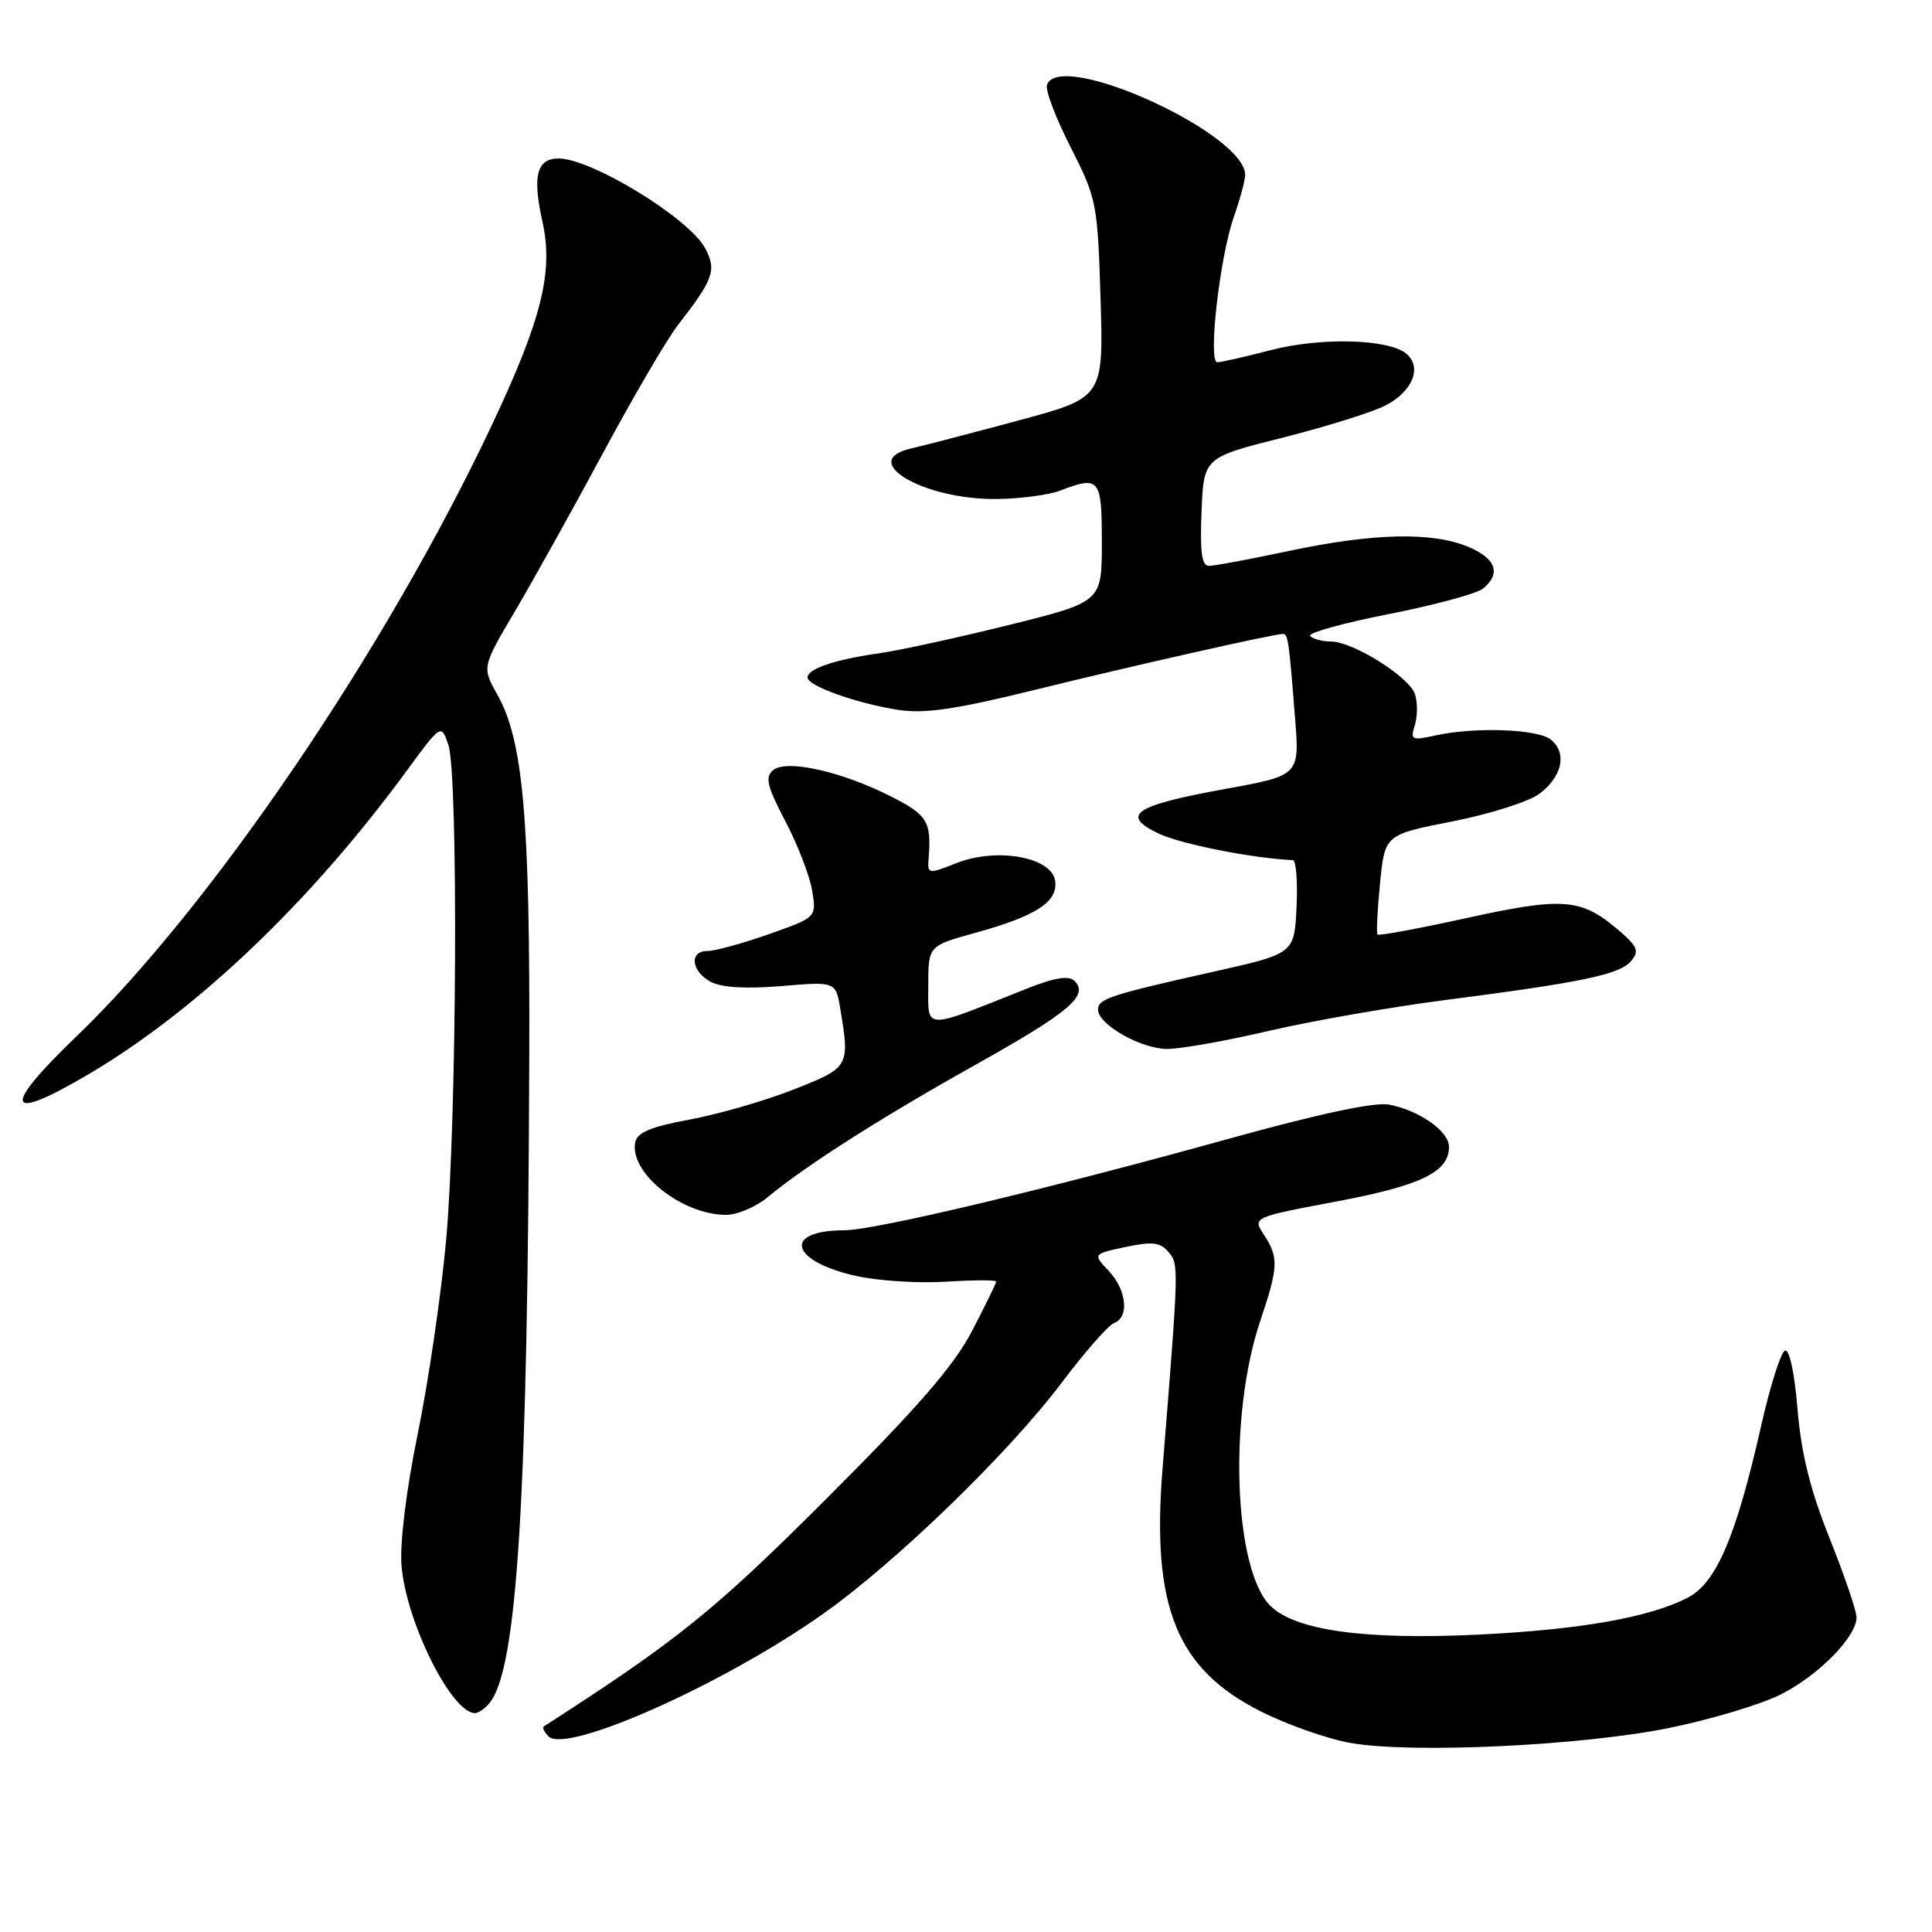 <?xml version="1.0" encoding="UTF-8" standalone="no"?>
<!DOCTYPE svg PUBLIC "-//W3C//DTD SVG 1.1//EN" "http://www.w3.org/Graphics/SVG/1.1/DTD/svg11.dtd" >
<svg xmlns="http://www.w3.org/2000/svg" xmlns:xlink="http://www.w3.org/1999/xlink" version="1.1" viewBox="0 0 256 256">
 <g >
 <path fill="currentColor"
d=" M 221.19 228.96 C 226.72 227.84 233.37 225.83 235.99 224.51 C 241.02 221.95 246.00 216.88 246.00 214.30 C 246.00 213.45 244.39 208.73 242.43 203.83 C 239.86 197.41 238.67 192.60 238.18 186.70 C 237.77 181.80 237.10 178.69 236.50 178.98 C 235.95 179.24 234.53 183.74 233.35 188.98 C 230.04 203.60 227.43 209.72 223.67 211.68 C 218.64 214.30 209.49 215.93 196.00 216.59 C 180.87 217.33 171.60 216.05 168.31 212.76 C 163.47 207.92 162.76 187.59 166.99 175.03 C 169.40 167.88 169.45 166.62 167.48 163.62 C 165.97 161.30 165.97 161.30 177.10 159.20 C 188.32 157.08 192.00 155.30 192.00 151.96 C 192.00 149.91 188.15 147.18 184.10 146.37 C 182.21 145.99 174.88 147.55 162.86 150.88 C 138.45 157.65 115.97 163.00 111.85 163.02 C 103.64 163.05 104.70 167.12 113.43 169.07 C 116.33 169.72 121.70 170.06 125.35 169.83 C 129.01 169.60 132.00 169.59 132.00 169.81 C 132.00 170.04 130.56 172.98 128.80 176.36 C 126.41 180.96 121.59 186.52 109.55 198.54 C 94.67 213.42 89.76 217.38 72.07 228.75 C 71.83 228.91 72.10 229.50 72.68 230.08 C 75.05 232.45 95.83 223.19 109.00 213.89 C 118.66 207.07 133.64 192.57 140.69 183.20 C 143.74 179.16 146.85 175.61 147.61 175.32 C 149.67 174.53 149.30 170.94 146.90 168.39 C 144.80 166.16 144.80 166.16 149.15 165.23 C 152.69 164.48 153.75 164.61 154.84 165.91 C 156.21 167.55 156.22 167.50 154.04 194.65 C 152.57 212.91 155.90 221.15 167.04 226.76 C 170.59 228.55 175.97 230.44 179.00 230.96 C 187.21 232.38 209.64 231.31 221.19 228.96 Z  M 64.85 225.68 C 68.55 221.22 69.94 198.79 70.13 140.00 C 70.24 108.51 69.33 98.13 65.91 92.06 C 63.86 88.40 63.86 88.40 68.26 80.95 C 70.68 76.85 75.93 67.42 79.92 60.00 C 83.91 52.58 88.37 44.95 89.84 43.06 C 94.55 36.99 94.96 35.83 93.47 32.95 C 91.43 28.99 78.41 21.00 74.01 21.00 C 71.12 21.00 70.53 23.32 71.87 29.34 C 73.36 35.99 71.79 42.30 65.17 56.33 C 51.16 86.03 27.95 120.19 10.12 137.34 C 0.06 147.01 0.71 148.86 11.84 142.28 C 26.13 133.82 41.10 119.55 53.79 102.27 C 58.46 95.90 58.46 95.90 59.41 98.70 C 60.75 102.65 60.53 148.92 59.10 164.50 C 58.44 171.65 56.76 183.12 55.35 190.00 C 53.81 197.54 52.96 204.48 53.21 207.50 C 53.83 214.96 59.84 227.00 62.95 227.00 C 63.39 227.00 64.25 226.41 64.85 225.68 Z  M 101.67 158.67 C 106.84 154.40 116.57 148.20 129.06 141.20 C 141.73 134.11 144.32 131.92 142.38 129.98 C 141.62 129.22 139.75 129.53 135.90 131.06 C 122.18 136.53 123.00 136.56 123.00 130.62 C 123.00 125.33 123.00 125.33 129.25 123.60 C 137.33 121.37 140.21 119.49 139.81 116.71 C 139.36 113.57 132.12 112.26 126.78 114.35 C 122.95 115.86 122.87 115.85 123.05 113.69 C 123.43 108.87 122.89 107.98 118.07 105.54 C 111.50 102.21 104.21 100.58 102.44 102.05 C 101.34 102.96 101.64 104.19 104.07 108.83 C 105.71 111.95 107.30 116.09 107.62 118.03 C 108.19 121.56 108.19 121.56 101.85 123.79 C 98.36 125.02 94.71 126.02 93.75 126.01 C 91.29 126.00 91.57 128.70 94.18 130.10 C 95.60 130.86 98.86 131.05 103.55 130.66 C 110.75 130.05 110.75 130.05 111.36 133.77 C 112.61 141.34 112.54 141.47 105.12 144.38 C 101.34 145.87 95.15 147.65 91.37 148.35 C 86.27 149.29 84.42 150.06 84.17 151.36 C 83.39 155.40 90.29 160.93 96.17 160.98 C 97.64 160.99 100.12 159.95 101.67 158.67 Z  M 168.16 136.59 C 173.85 135.27 184.35 133.43 191.50 132.51 C 209.78 130.15 214.66 129.12 216.15 127.32 C 217.27 125.97 216.97 125.34 214.13 122.97 C 209.41 119.03 206.94 118.87 194.17 121.68 C 187.94 123.05 182.70 124.02 182.53 123.83 C 182.36 123.65 182.51 120.60 182.86 117.05 C 183.50 110.60 183.50 110.60 192.46 108.84 C 197.38 107.87 202.56 106.23 203.96 105.19 C 207.00 102.92 207.68 99.81 205.52 98.02 C 203.80 96.59 195.46 96.29 190.15 97.46 C 187.06 98.14 186.85 98.04 187.47 96.10 C 187.83 94.95 187.85 93.10 187.50 92.00 C 186.77 89.70 179.27 85.00 176.33 85.00 C 175.23 85.00 174.01 84.68 173.61 84.28 C 173.21 83.88 177.88 82.58 183.97 81.38 C 190.07 80.18 195.72 78.65 196.53 77.98 C 198.94 75.98 198.22 73.99 194.53 72.45 C 189.77 70.46 182.04 70.63 170.90 72.98 C 165.73 74.08 160.92 74.98 160.21 74.98 C 159.24 75.00 158.99 73.18 159.21 67.81 C 159.50 60.62 159.50 60.62 170.00 57.98 C 175.78 56.52 181.91 54.60 183.62 53.71 C 187.20 51.84 188.47 48.64 186.34 46.86 C 183.97 44.90 175.02 44.67 168.36 46.40 C 164.98 47.28 161.80 48.00 161.30 48.00 C 160.04 48.00 161.61 34.16 163.47 28.80 C 164.30 26.43 164.98 23.92 164.99 23.20 C 165.05 17.71 140.39 6.49 138.73 11.25 C 138.49 11.94 139.90 15.65 141.86 19.50 C 145.31 26.28 145.44 26.92 145.83 39.59 C 146.22 52.69 146.22 52.69 134.86 55.74 C 128.61 57.42 122.26 59.08 120.75 59.42 C 113.54 61.04 122.37 66.25 132.12 66.12 C 135.21 66.08 138.95 65.59 140.43 65.02 C 145.72 63.01 146.00 63.35 146.00 71.88 C 146.00 79.75 146.00 79.75 133.75 82.80 C 127.01 84.47 119.25 86.17 116.50 86.56 C 110.62 87.40 107.00 88.62 107.00 89.77 C 107.00 90.88 113.46 93.19 119.00 94.06 C 122.47 94.60 126.58 94.01 137.00 91.44 C 149.98 88.24 168.78 84.00 169.99 84.00 C 170.67 84.00 170.80 84.91 171.60 95.12 C 172.21 102.75 172.21 102.75 162.35 104.54 C 150.24 106.74 148.37 108.00 153.57 110.47 C 156.51 111.86 166.10 113.75 171.30 113.97 C 171.74 113.99 171.96 116.78 171.80 120.18 C 171.50 126.35 171.50 126.35 161.00 128.71 C 146.98 131.85 145.50 132.34 145.50 133.79 C 145.50 135.75 151.19 138.99 154.66 138.99 C 156.40 139.00 162.48 137.92 168.16 136.59 Z "/>
</g>
</svg>